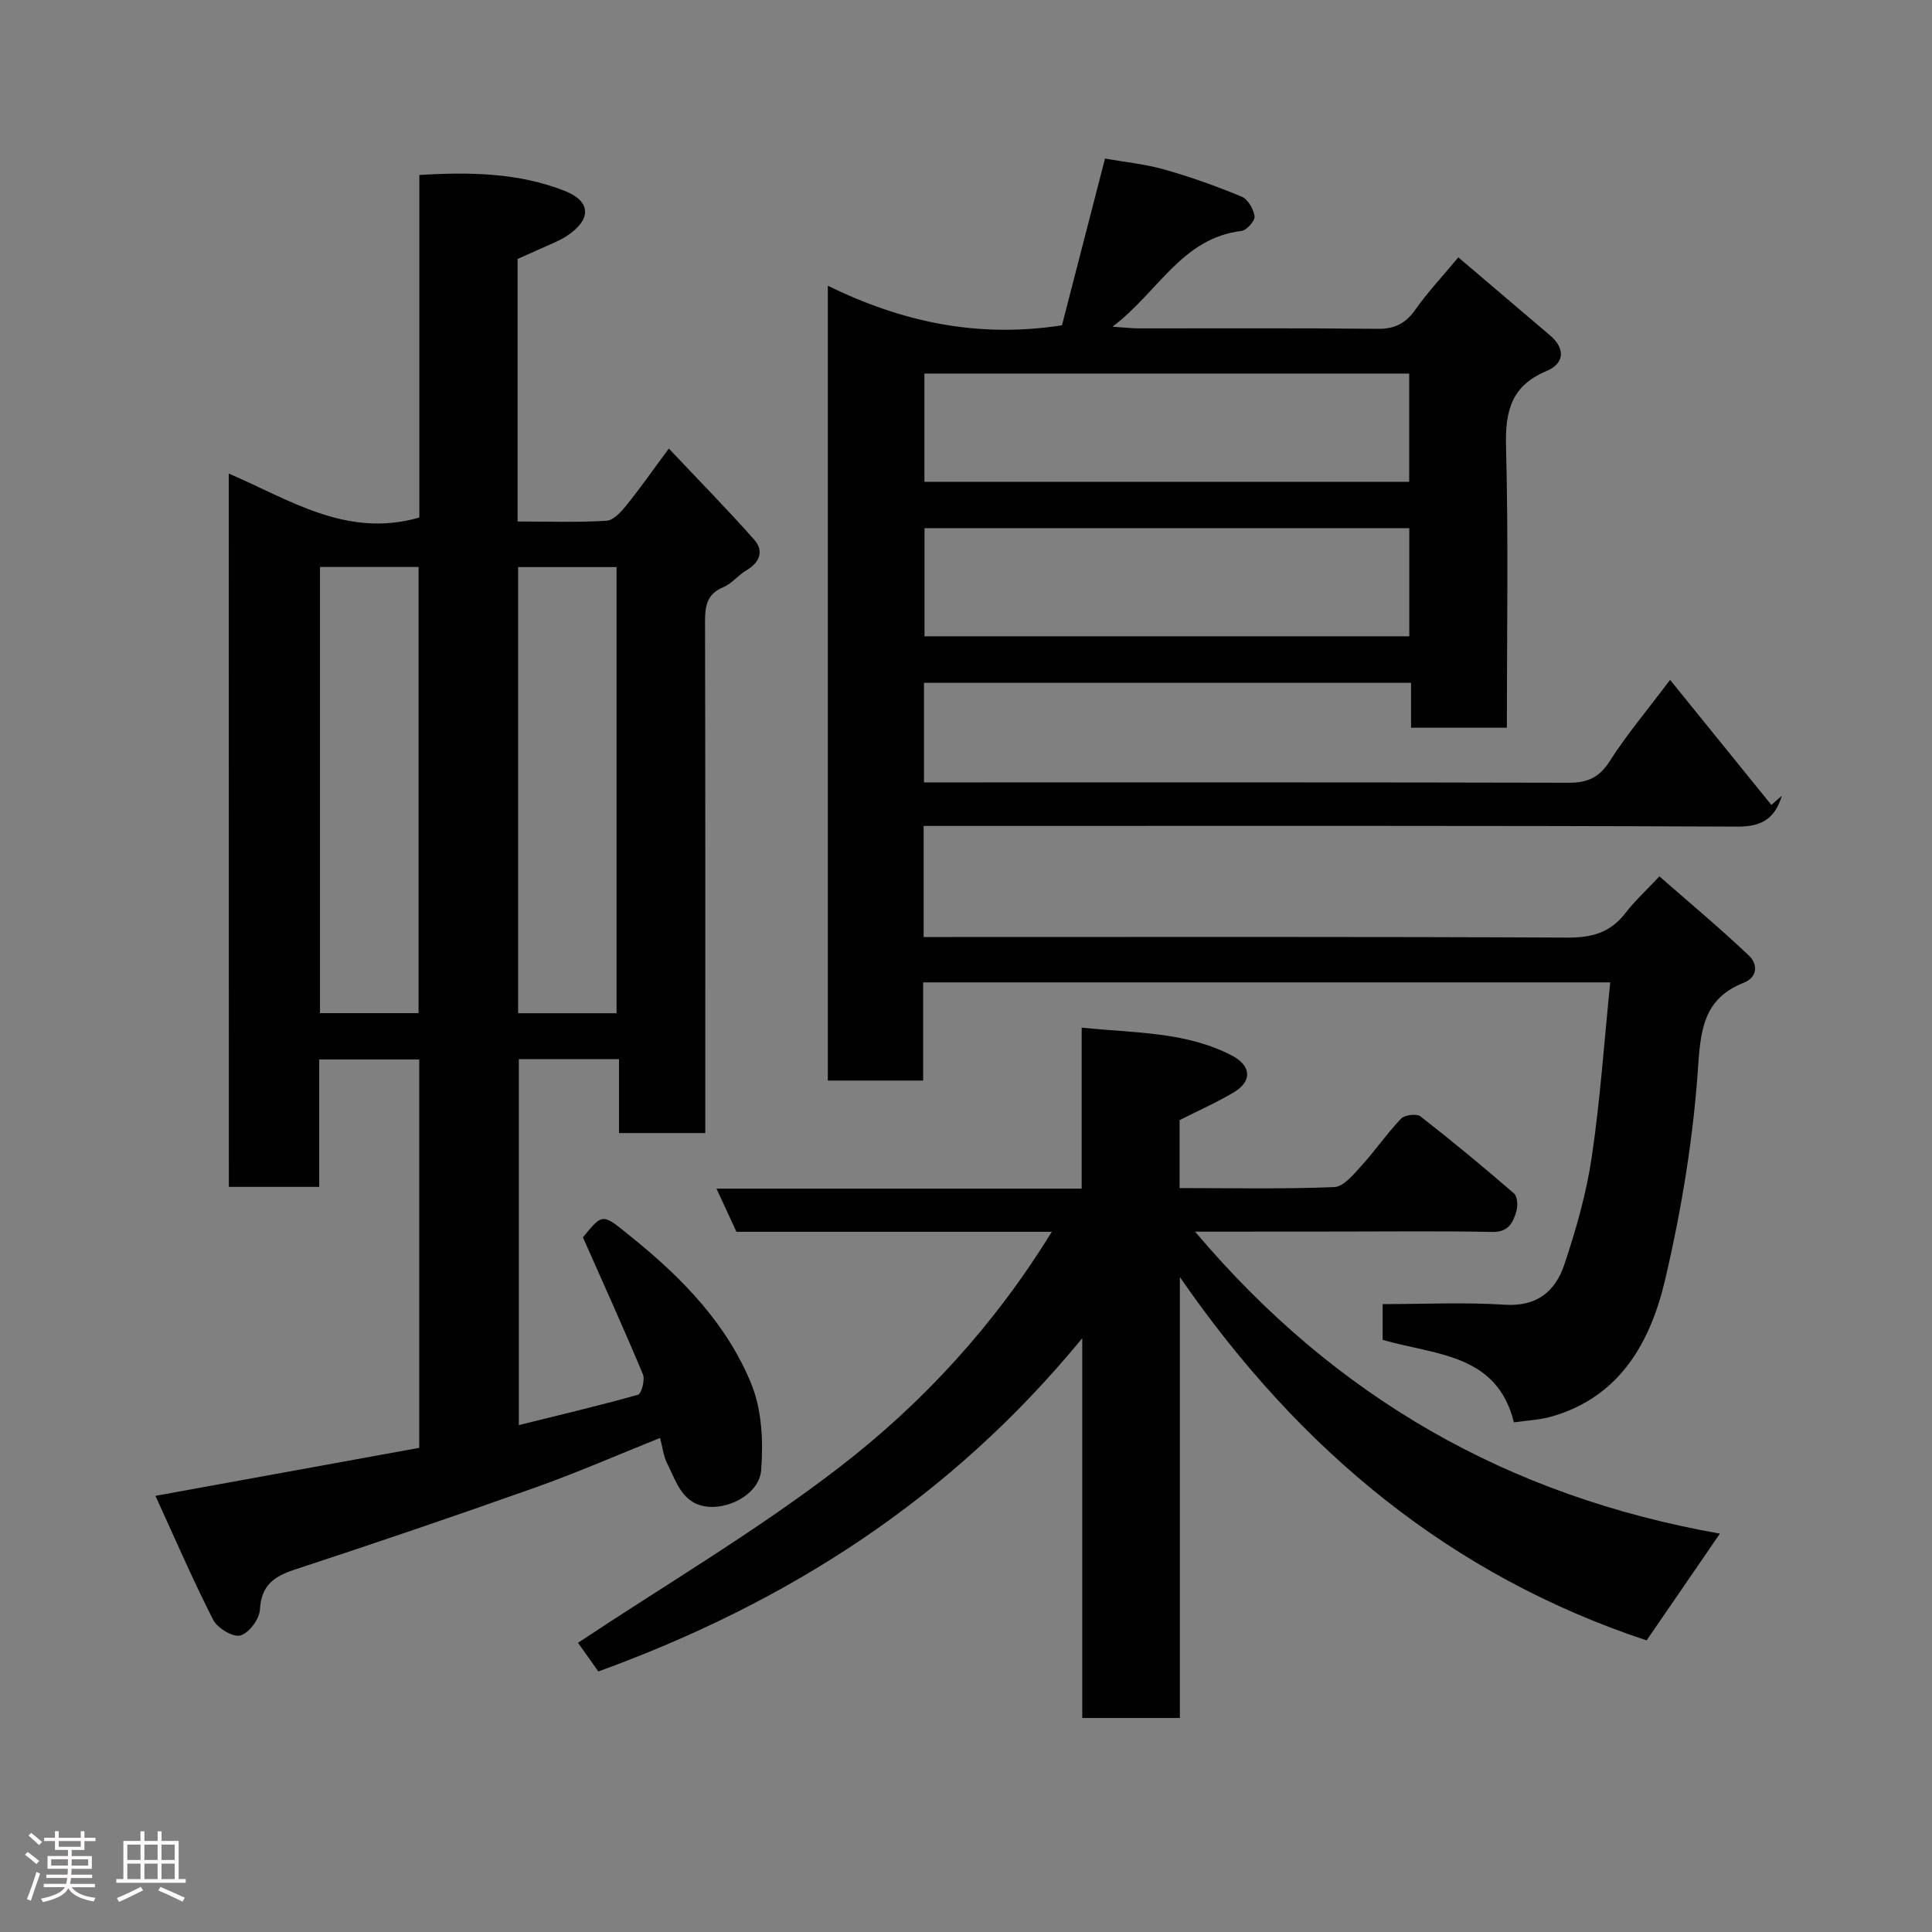 <svg enable-background="new 0 0 400 400" viewBox="0 0 400 400" xmlns="http://www.w3.org/2000/svg"><rect x="0" y="0" width="400" height="400" fill="#808080" stroke="none"/><path d="m5.17 384 .55-.58c.85.61 1.65 1.24 2.4 1.87l-.59.64c-.83-.73-1.62-1.38-2.36-1.93m1.22 9.53-.82-.34c.71-1.76 1.37-3.64 1.98-5.63.24.13.5.25.76.36-.6 1.67-1.24 3.54-1.92 5.61m-.5-13.5.57-.54c.56.44 1.31 1.06 2.26 1.87l-.64.64c-.68-.66-1.41-1.32-2.19-1.97m3.25.46h2.24v-1.36h.77v1.36h4.57v-1.36h.76v1.36h2.28v.69h-2.28v1.84h-2.64v1.26h4.18v2.64h-4.21c0 .45-.02.86-.05 1.21h4.32v.69h-4.38c-.04.34-.1.75-.19 1.22h5.15v.69h-4.82c.87 1.19 2.51 1.92 4.93 2.19-.17.31-.3.57-.37.76-2.77-.49-4.52-1.41-5.26-2.76-.56 1.26-2.3 2.23-5.24 2.9-.12-.24-.26-.48-.43-.72 2.73-.55 4.38-1.34 4.96-2.38h-4.38v-.69h4.65c.1-.38.17-.79.21-1.22h-4.32v-.69h4.4c.03-.34.05-.75.05-1.21h-4.2v-2.64h4.23v-1.26h-2.69v-1.84h-2.24zm1.46 4.46v1.29h3.45c.01-.4.02-.57.01-.53v-.32-.45h-3.46zm1.55-2.59h4.57v-1.19h-4.57zm6.11 2.59h-3.42v.77c-.02.19-.01.37-.02.53h3.44z" fill="#fcfafa"/><path d="m32.63 379.16h.82v1.98h3.54v7.89h1.46v.78h-14.37v-.78h1.46v-7.89h3.54v-1.98h.82v1.98h2.73zm-3.49 11.48.5.73c-1.61.82-3.28 1.63-5 2.41-.13-.27-.28-.55-.44-.82 1.75-.72 3.4-1.49 4.94-2.32m-2.78-5.55h2.73v-3.18h-2.73zm0 3.95h2.73v-3.2h-2.73zm3.54-3.95h2.73v-3.18h-2.73zm0 3.95h2.73v-3.2h-2.73zm7.89 4.68c-1.84-.92-3.51-1.7-5.02-2.32l.45-.73c1.89.8 3.57 1.55 5.04 2.23zm-1.62-11.81h-2.73v3.18h2.73zm-2.73 7.13h2.73v-3.2h-2.73z" fill="#fcfafa"/><g fill="#010102"><path d="m343.56 181.44c6.45 5.65 12.71 10.86 18.6 16.47 1.66 1.58 1.9 4.35-1.14 5.56-7.89 3.13-8.89 9.01-9.42 17.02-.98 14.93-3.44 29.9-6.86 44.48-3.01 12.83-9.3 24.26-23.53 28.32-2.46.7-5.09.8-7.77 1.19-3.55-14.29-16.25-13.89-27.18-17.08 0-2.44 0-5.19 0-7.4 8.6 0 17.01-.41 25.36.13 6.71.43 10.47-2.92 12.29-8.4 2.4-7.21 4.53-14.64 5.64-22.14 1.76-11.85 2.57-23.83 3.83-36.2-47.6 0-94.65 0-142.25 0v20.33c-6.81 0-13.08 0-19.74 0 0-54.43 0-108.95 0-164.56 15.35 7.51 31.06 10.9 48.48 8.19 2.81-10.87 5.79-22.43 8.91-34.52 3.98.71 8.21 1.12 12.22 2.25 5.46 1.54 10.83 3.46 16.07 5.63 1.29.53 2.47 2.58 2.67 4.07.12.92-1.62 2.9-2.69 3.03-12.39 1.48-17.23 12.66-26.72 19.83 2.63.17 4.02.34 5.41.35 16.5.02 33-.09 49.49.09 3.57.04 5.8-1.13 7.81-3.98 2.54-3.6 5.58-6.84 8.89-10.82 6.51 5.53 12.73 10.82 18.95 16.12 3.31 2.82 2.99 5.88-.7 7.42-7.3 3.06-8.56 8.3-8.37 15.61.5 19.29.17 38.61.17 58.24-6.71 0-13.09 0-19.84 0 0-3.05 0-5.99 0-9.31-33.74 0-67.13 0-100.84 0v20.63h5.5c42.66 0 85.33-.04 127.99.07 3.86.01 6.31-1.06 8.48-4.46 3.41-5.37 7.55-10.26 12.5-16.84 7.04 8.7 14.01 17.3 20.98 25.9.72-.64 1.45-1.28 2.17-1.92-1.37 4.42-3.79 6.42-9.09 6.4-54.16-.23-108.32-.14-162.49-.14-1.96 0-3.92 0-6.11 0v23h5.76c42.5 0 84.99-.09 127.49.12 5.08.03 8.93-1.01 12.05-5.09 1.92-2.5 4.29-4.65 7.03-7.59zm-51.8-104.1c-33.74 0-67.1 0-100.37 0v22.41h100.37c0-7.51 0-14.77 0-22.41zm.02 32.01c-33.78 0-67.14 0-100.37 0v22.39h100.37c0-7.53 0-14.79 0-22.39z"/><path d="m47.36 98.05c12.54 5.34 24.35 13.45 39.46 9.1 0-23.11 0-46.83 0-70.92 10.56-.65 20.55-.44 30.02 3.26 5.61 2.19 5.65 5.94.56 9.33-1.59 1.06-3.44 1.73-5.19 2.54-1.61.75-3.25 1.45-5.05 2.25v54.36c6.23 0 12.34.21 18.42-.15 1.45-.09 3.03-1.87 4.12-3.21 2.76-3.41 5.28-7.03 8.78-11.74 6.06 6.43 12.02 12.48 17.64 18.83 2.09 2.36 1.22 4.74-1.62 6.4-1.68.98-2.98 2.74-4.73 3.46-3.45 1.42-3.81 3.94-3.8 7.18.08 33.82.05 67.64.05 101.46v4.39c-5.86 0-11.58 0-17.86 0 0-4.92 0-9.98 0-15.31-7.14 0-13.74 0-20.74 0v75.77c8.34-2.07 16.55-4 24.67-6.29.72-.2 1.49-3.09 1.02-4.22-3.92-9.39-8.13-18.67-12.42-28.36 4.28-5.24 4.02-4.93 10.27.12 10.39 8.39 19.57 17.88 24.61 30.28 2.18 5.37 2.48 11.92 2.02 17.81-.36 4.68-6.16 7.89-10.76 7.58-5.53-.37-6.75-5.11-8.69-8.96-.77-1.52-.96-3.34-1.48-5.3-8.89 3.56-17.23 7.21-25.79 10.25-16.55 5.88-33.18 11.53-49.86 17.01-4.34 1.42-6.93 3.3-7.2 8.31-.11 1.95-2.28 4.86-4.06 5.33-1.53.41-4.74-1.53-5.62-3.25-4.25-8.34-7.96-16.96-11.95-25.66 18.87-3.43 36.66-6.67 54.62-9.94 0-26.82 0-53.43 0-80.41-6.72 0-13.44 0-20.71 0v26.38c-6.48 0-12.41 0-18.71 0-.02-48.88-.02-97.77-.02-147.68zm39.3 111.71c0-31.08 0-61.77 0-92.37-7.06 0-13.78 0-20.41 0v92.37zm40.99.02c0-31.12 0-61.82 0-92.37-7.08 0-13.79 0-20.38 0v92.37z"/><path d="m247.43 255c29.12 34.49 64.97 54.79 108.66 62.52-5.34 7.78-10.25 14.93-15.18 22.11-40.31-13.37-71.69-39.08-96.63-75.23v91.29c-7.03 0-13.42 0-20.21 0 0-25.77 0-51.34 0-78.63-27.32 33.29-61.05 54.76-100.19 69-1.47-2.07-3.03-4.28-4.21-5.94 18.12-12.04 36.98-23.14 54.19-36.4 17.27-13.31 32.09-29.47 43.9-48.69-22.02 0-43.49 0-65.29 0-1.28-2.76-2.53-5.48-4.13-8.94h75.61c0-11.19 0-21.92 0-33.33 10.93 1.15 21.45.78 31.07 5.76 4.01 2.08 4.31 5.3.49 7.59-3.58 2.15-7.43 3.84-11.29 5.8v14.07c10.83 0 21.45.23 32.04-.21 1.93-.08 3.98-2.63 5.59-4.39 2.86-3.14 5.29-6.69 8.22-9.77.75-.79 3.23-1.09 4.02-.48 6.6 5.14 13.05 10.49 19.38 15.97.71.62.81 2.53.49 3.64-.68 2.38-1.65 4.39-5 4.32-10.66-.21-21.33-.08-31.99-.08-9.33.02-18.65.02-29.54.02z"/></g></svg>